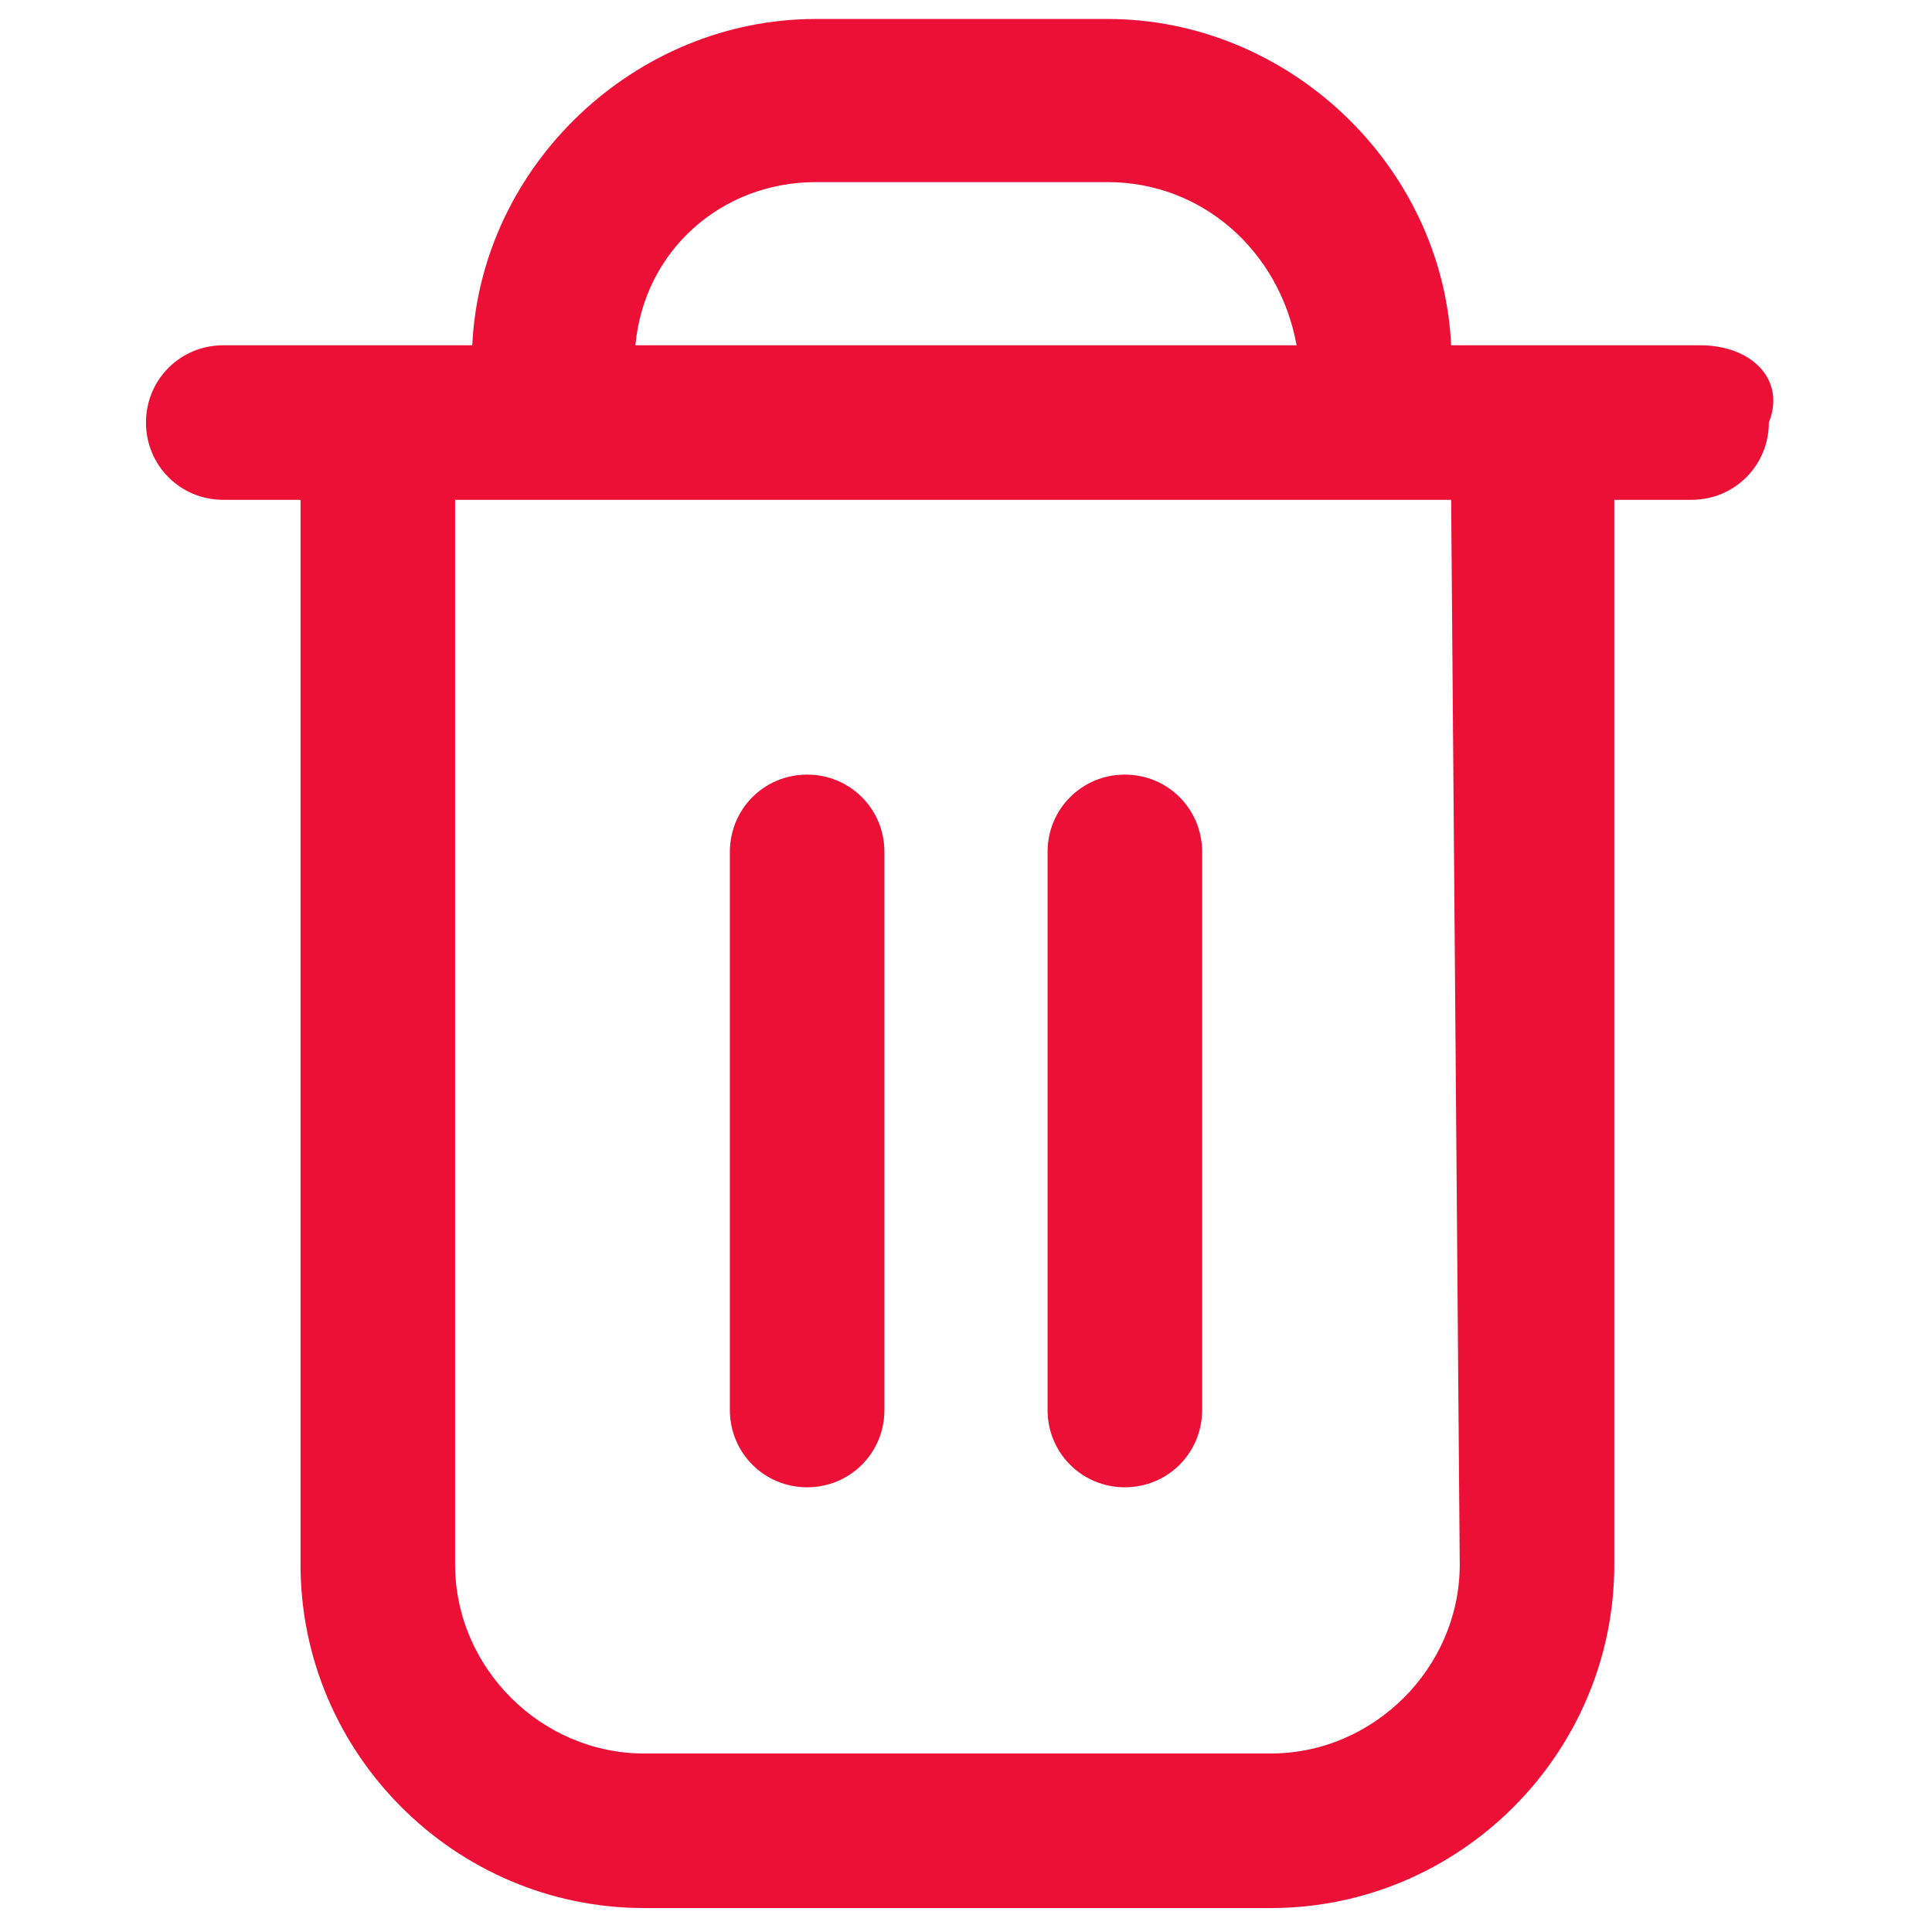 <?xml version="1.0" encoding="utf-8"?>
<!-- Generator: Adobe Illustrator 25.3.1, SVG Export Plug-In . SVG Version: 6.00 Build 0)  -->
<svg version="1.1" id="Layer_1" xmlns="http://www.w3.org/2000/svg" xmlns:xlink="http://www.w3.org/1999/xlink" x="0px" y="0px"
	 viewBox="0 0 22.5 22.5" style="enable-background:new 0 0 22.5 22.5;" xml:space="preserve">
<style type="text/css">
	.st0{fill:#EC1036;}
</style>
<g id="Group_19" transform="translate(-237.6 -106.679)">
	<path id="Path_22" class="st0" d="M257.4,110.7h-2.9c-0.1-2.1-1.9-3.8-4-3.8h-3.4c-2.1,0-3.9,1.7-4,3.8h-2.9
		c-0.5,0-0.9,0.4-0.9,0.9c0,0.5,0.4,0.9,0.9,0.9h0.9v12.4c0,2.2,1.8,4,4,4h7.3c2.2,0,4-1.8,4-4v-12.4h0.9c0.5,0,0.9-0.4,0.9-0.9
		C258.4,111.1,258,110.7,257.4,110.7L257.4,110.7z M247.1,108.8h3.4c1.1,0,2,0.8,2.2,1.9H245C245.1,109.6,246,108.8,247.1,108.8
		L247.1,108.8z M254.6,124.9c0,1.2-1,2.2-2.2,2.2h-7.3c-1.2,0-2.2-1-2.2-2.2v-12.4h11.6L254.6,124.9z"/>
	<path id="Path_23" class="st0" d="M247,115.7c-0.5,0-0.9,0.4-0.9,0.9v6.5c0,0.5,0.4,0.9,0.9,0.9s0.9-0.4,0.9-0.9l0,0v-6.5
		C247.9,116.1,247.5,115.7,247,115.7C247,115.7,247,115.7,247,115.7z"/>
	<path id="Path_24" class="st0" d="M250.7,115.7c-0.5,0-0.9,0.4-0.9,0.9v6.5c0,0.5,0.4,0.9,0.9,0.9s0.9-0.4,0.9-0.9l0,0v-6.5
		C251.6,116.1,251.2,115.7,250.7,115.7C250.7,115.7,250.7,115.7,250.7,115.7z"/>
</g>
</svg>
